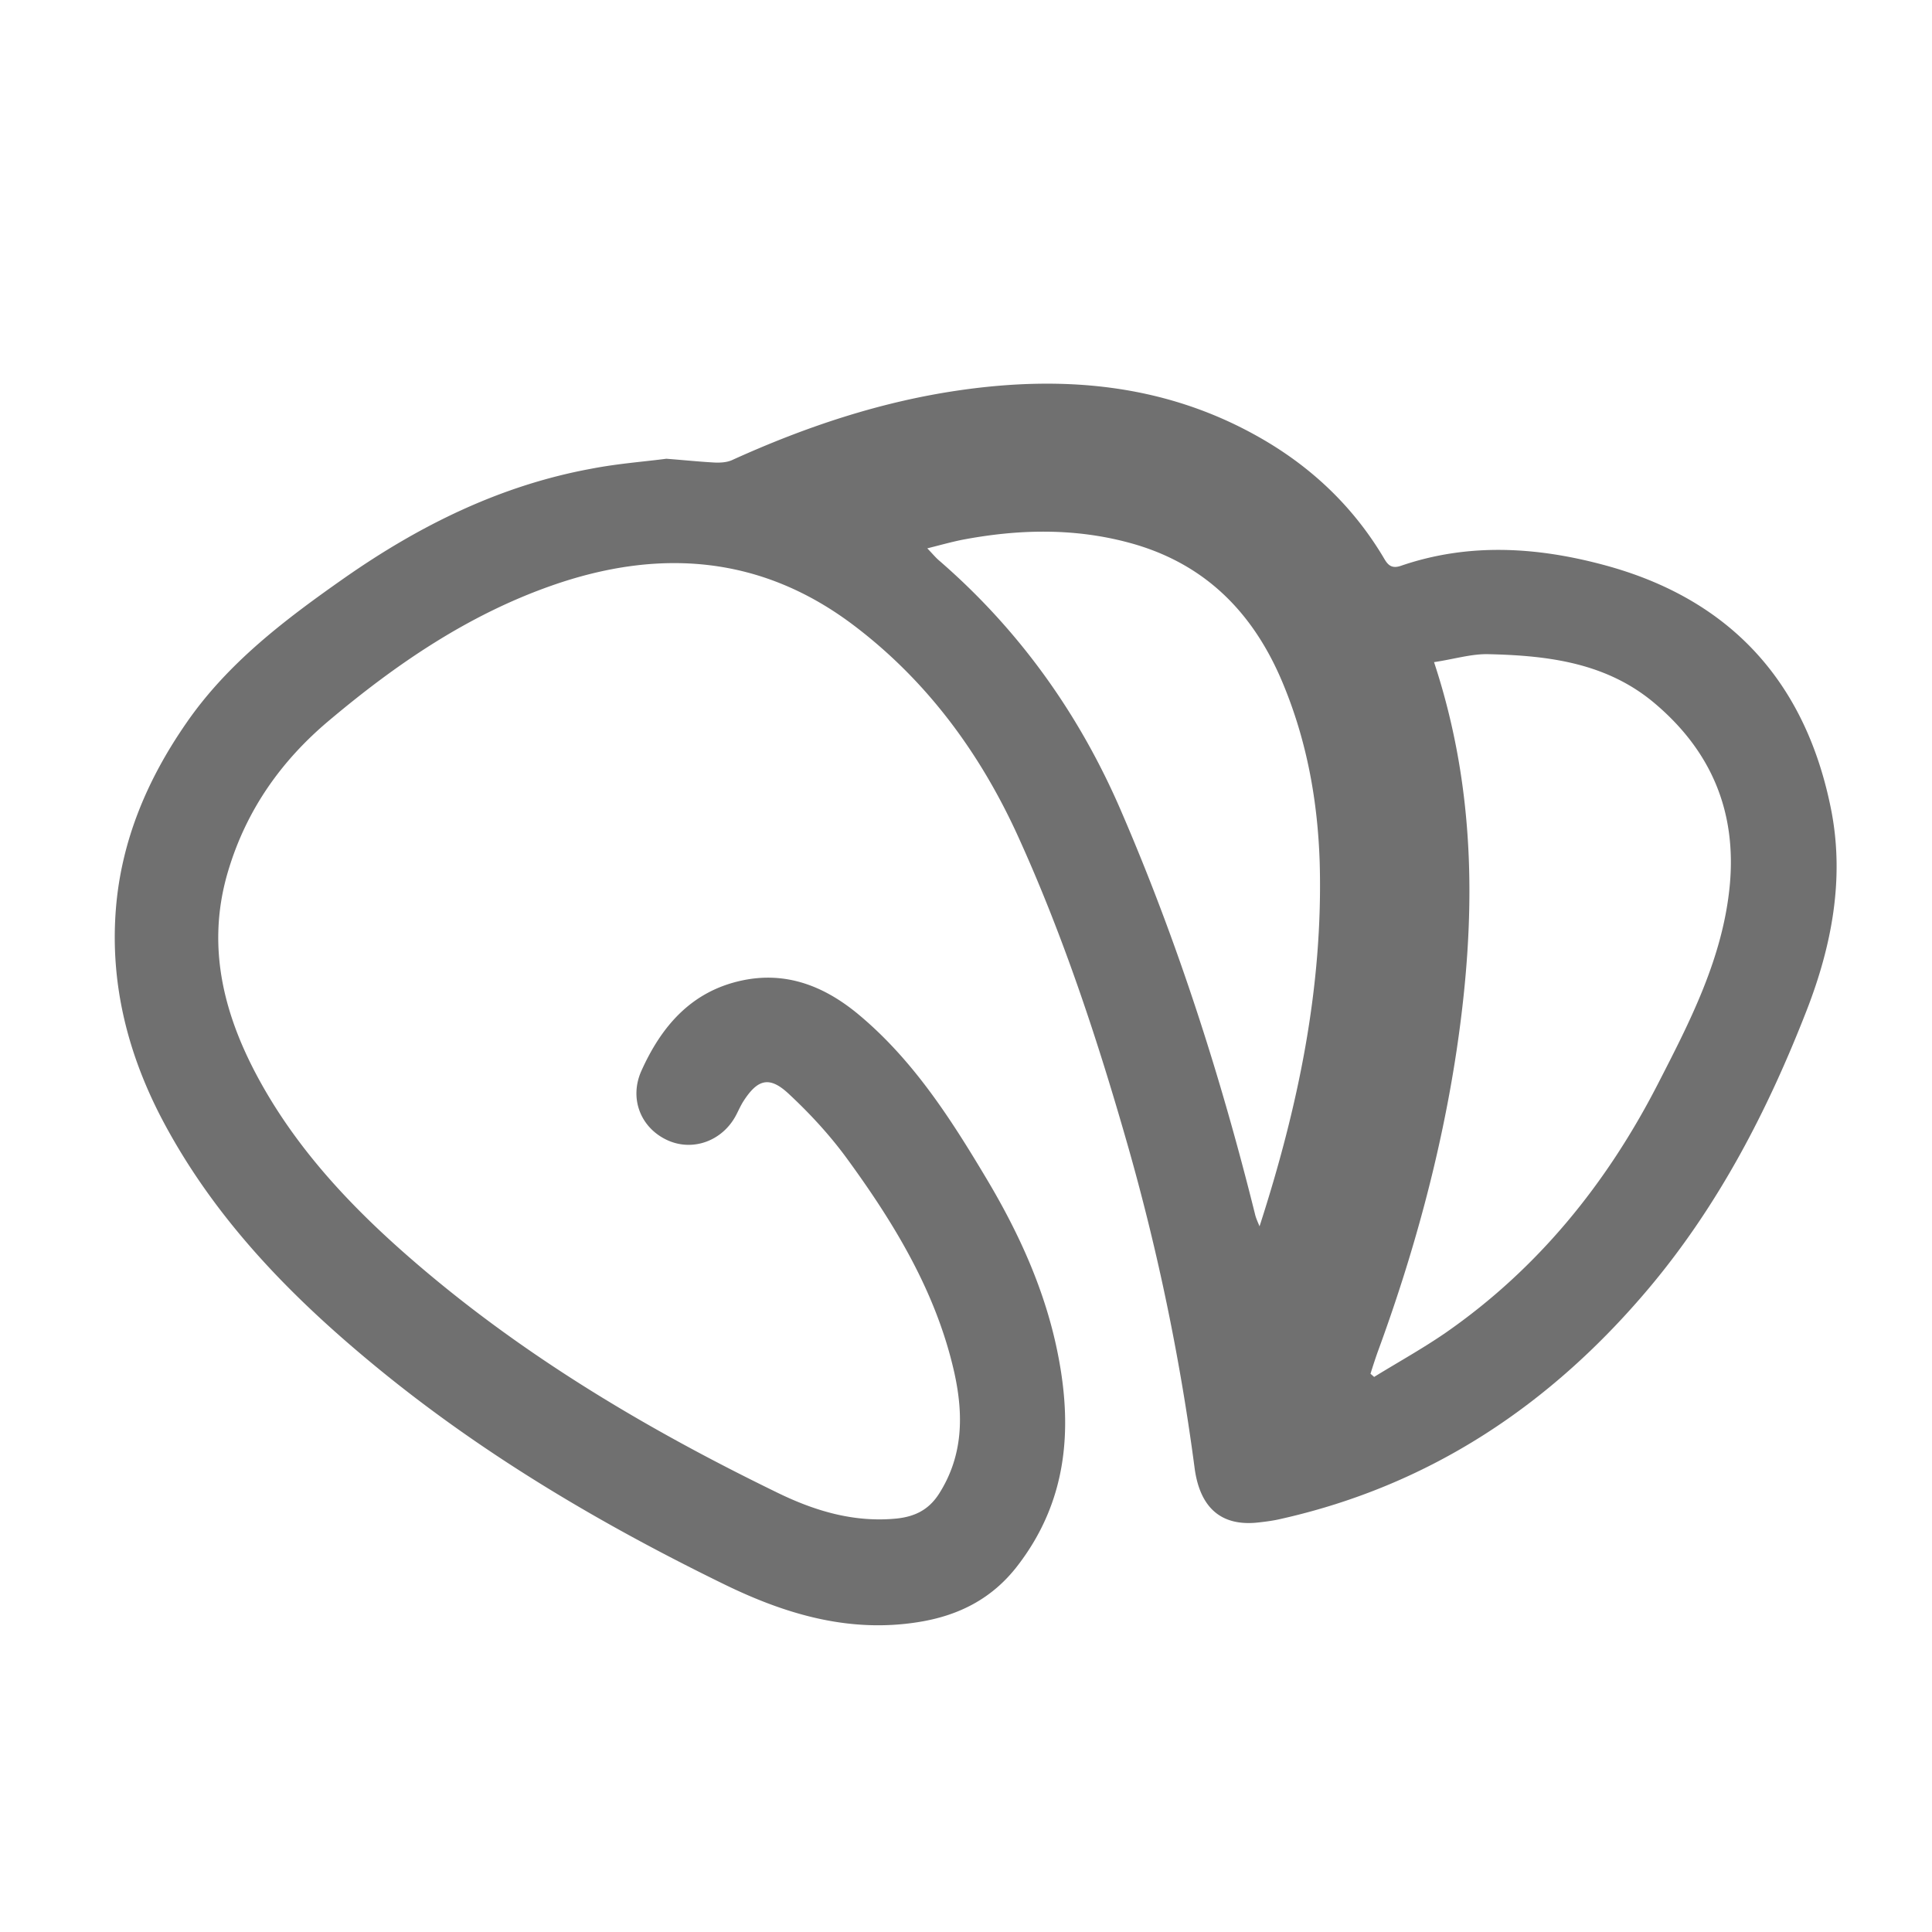 <?xml version="1.0" standalone="no"?><!DOCTYPE svg PUBLIC "-//W3C//DTD SVG 1.1//EN" "http://www.w3.org/Graphics/SVG/1.1/DTD/svg11.dtd"><svg t="1681553605973" class="icon" viewBox="0 0 1024 1024" version="1.1" xmlns="http://www.w3.org/2000/svg" p-id="4540" xmlns:xlink="http://www.w3.org/1999/xlink" width="128" height="128"><path d="M353.167 243.144c11.018 0.865 18.637 1.669 26.25 2.043 2.908 0.061 6.129-0.184 8.668-1.362 38.569-17.521 78.444-30.894 120.428-36.961 54.861-7.926 108.165-3.466 157.573 24.146 27.802 15.478 50.458 36.588 66.934 64.02 2.038 3.466 3.768 6.81 9.405 4.89 35.666-12.257 71.7-10.092 107.361-0.553 67.866 18.079 107.986 62.909 121.052 131.323 6.625 35.661 0 70.584-13.123 104.453-20.618 53.002-46.5 103.148-83.277 147.052-52.009 61.972-115.973 105.011-195.722 122.9-3.717 0.87-7.491 1.367-11.331 1.802-19.999 2.417-31.457-7.619-34.243-28.979a1191.178 1191.178 0 0 0-34.857-168.904c-16.164-56.781-34.555-112.814-59.069-166.554-19.937-43.525-47.985-81.669-86.559-110.894-49.162-37.274-103.337-41.175-160.302-21.176-44.268 15.539-82.284 41.487-117.949 71.511-25.508 21.422-43.715 47.427-53.315 79.191-12.564 41.298-1.981 79.375 18.642 115.476 21.606 37.765 51.697 68.352 84.762 96.333 56.781 48.051 120.305 85.504 186.926 117.949 19.999 9.851 41.052 16.287 63.959 13.993 9.533-1.05 16.84-4.582 22.292-13.066 12.877-20.178 13.061-41.856 8.172-64.087-9.539-42.721-31.887-79.375-57.334-114.171-8.975-12.196-19.502-23.588-30.648-33.93-10.097-9.349-16.287-7.557-23.716 3.901-1.485 2.294-2.601 4.828-3.84 7.245-7.055 13.804-22.723 19.692-36.224 13.747-14.49-6.441-20.803-22.231-14.054-37.089 10.588-23.465 26.312-41.789 52.751-47.611 24.146-5.325 44.769 3.159 62.909 18.452 28.36 23.834 48.108 54.543 66.811 85.873 17.766 29.66 32.005 60.923 38.508 95.171 7.613 39.685 4.086 77.138-21.673 110.577-13.553 17.649-31.452 26.563-52.751 29.911-36.716 5.821-70.461-4.27-102.902-20.127-63.775-31.145-124.82-66.99-180.173-111.821-46.249-37.519-87.921-79.191-116.465-132.434-19.005-35.482-28.79-73.252-25.631-113.495 2.852-36.28 16.655-68.792 37.274-98.57C120.73 351.309 151.194 328.335 182.339 306.483c39.875-27.924 82.842-49.224 131.2-58.076 14.054-2.724 28.483-3.773 39.629-5.263z m406.907 107.796c22.851 69.222 22.17 137.329 11.955 205.809-8.238 54.794-22.851 108.288-41.979 160.236a325.852 325.852 0 0 0-3.656 11.146c0.686 0.553 1.3 1.116 1.92 1.674 12.754-7.864 25.882-15.109 38.144-23.588 48.66-33.869 84.946-78.694 111.939-131.082 17.275-33.613 34.857-67.487 38.451-106.245 3.523-38.82-9.784-70.584-39.506-95.846-25.569-21.796-56.653-25.574-88.351-26.317-9.103-0.246-18.386 2.668-28.918 4.214zM491.489 290.632c3.031 3.159 4.521 5.018 6.38 6.564 42.721 37.023 74.67 81.976 96.773 133.673 29.66 68.792 52.439 139.93 70.518 212.557 0.497 2.227 1.551 4.393 2.417 6.559 20.434-63.155 33.746-126.735 31.887-192.865-1.05-32.691-6.81-64.456-19.502-94.915-15.606-37.586-41.487-63.775-81.485-74.547-29.409-7.926-58.88-7.183-88.535-1.546-5.827 1.178-11.52 2.79-18.452 4.521z" p-id="4541" fill="#707070"></path></svg>